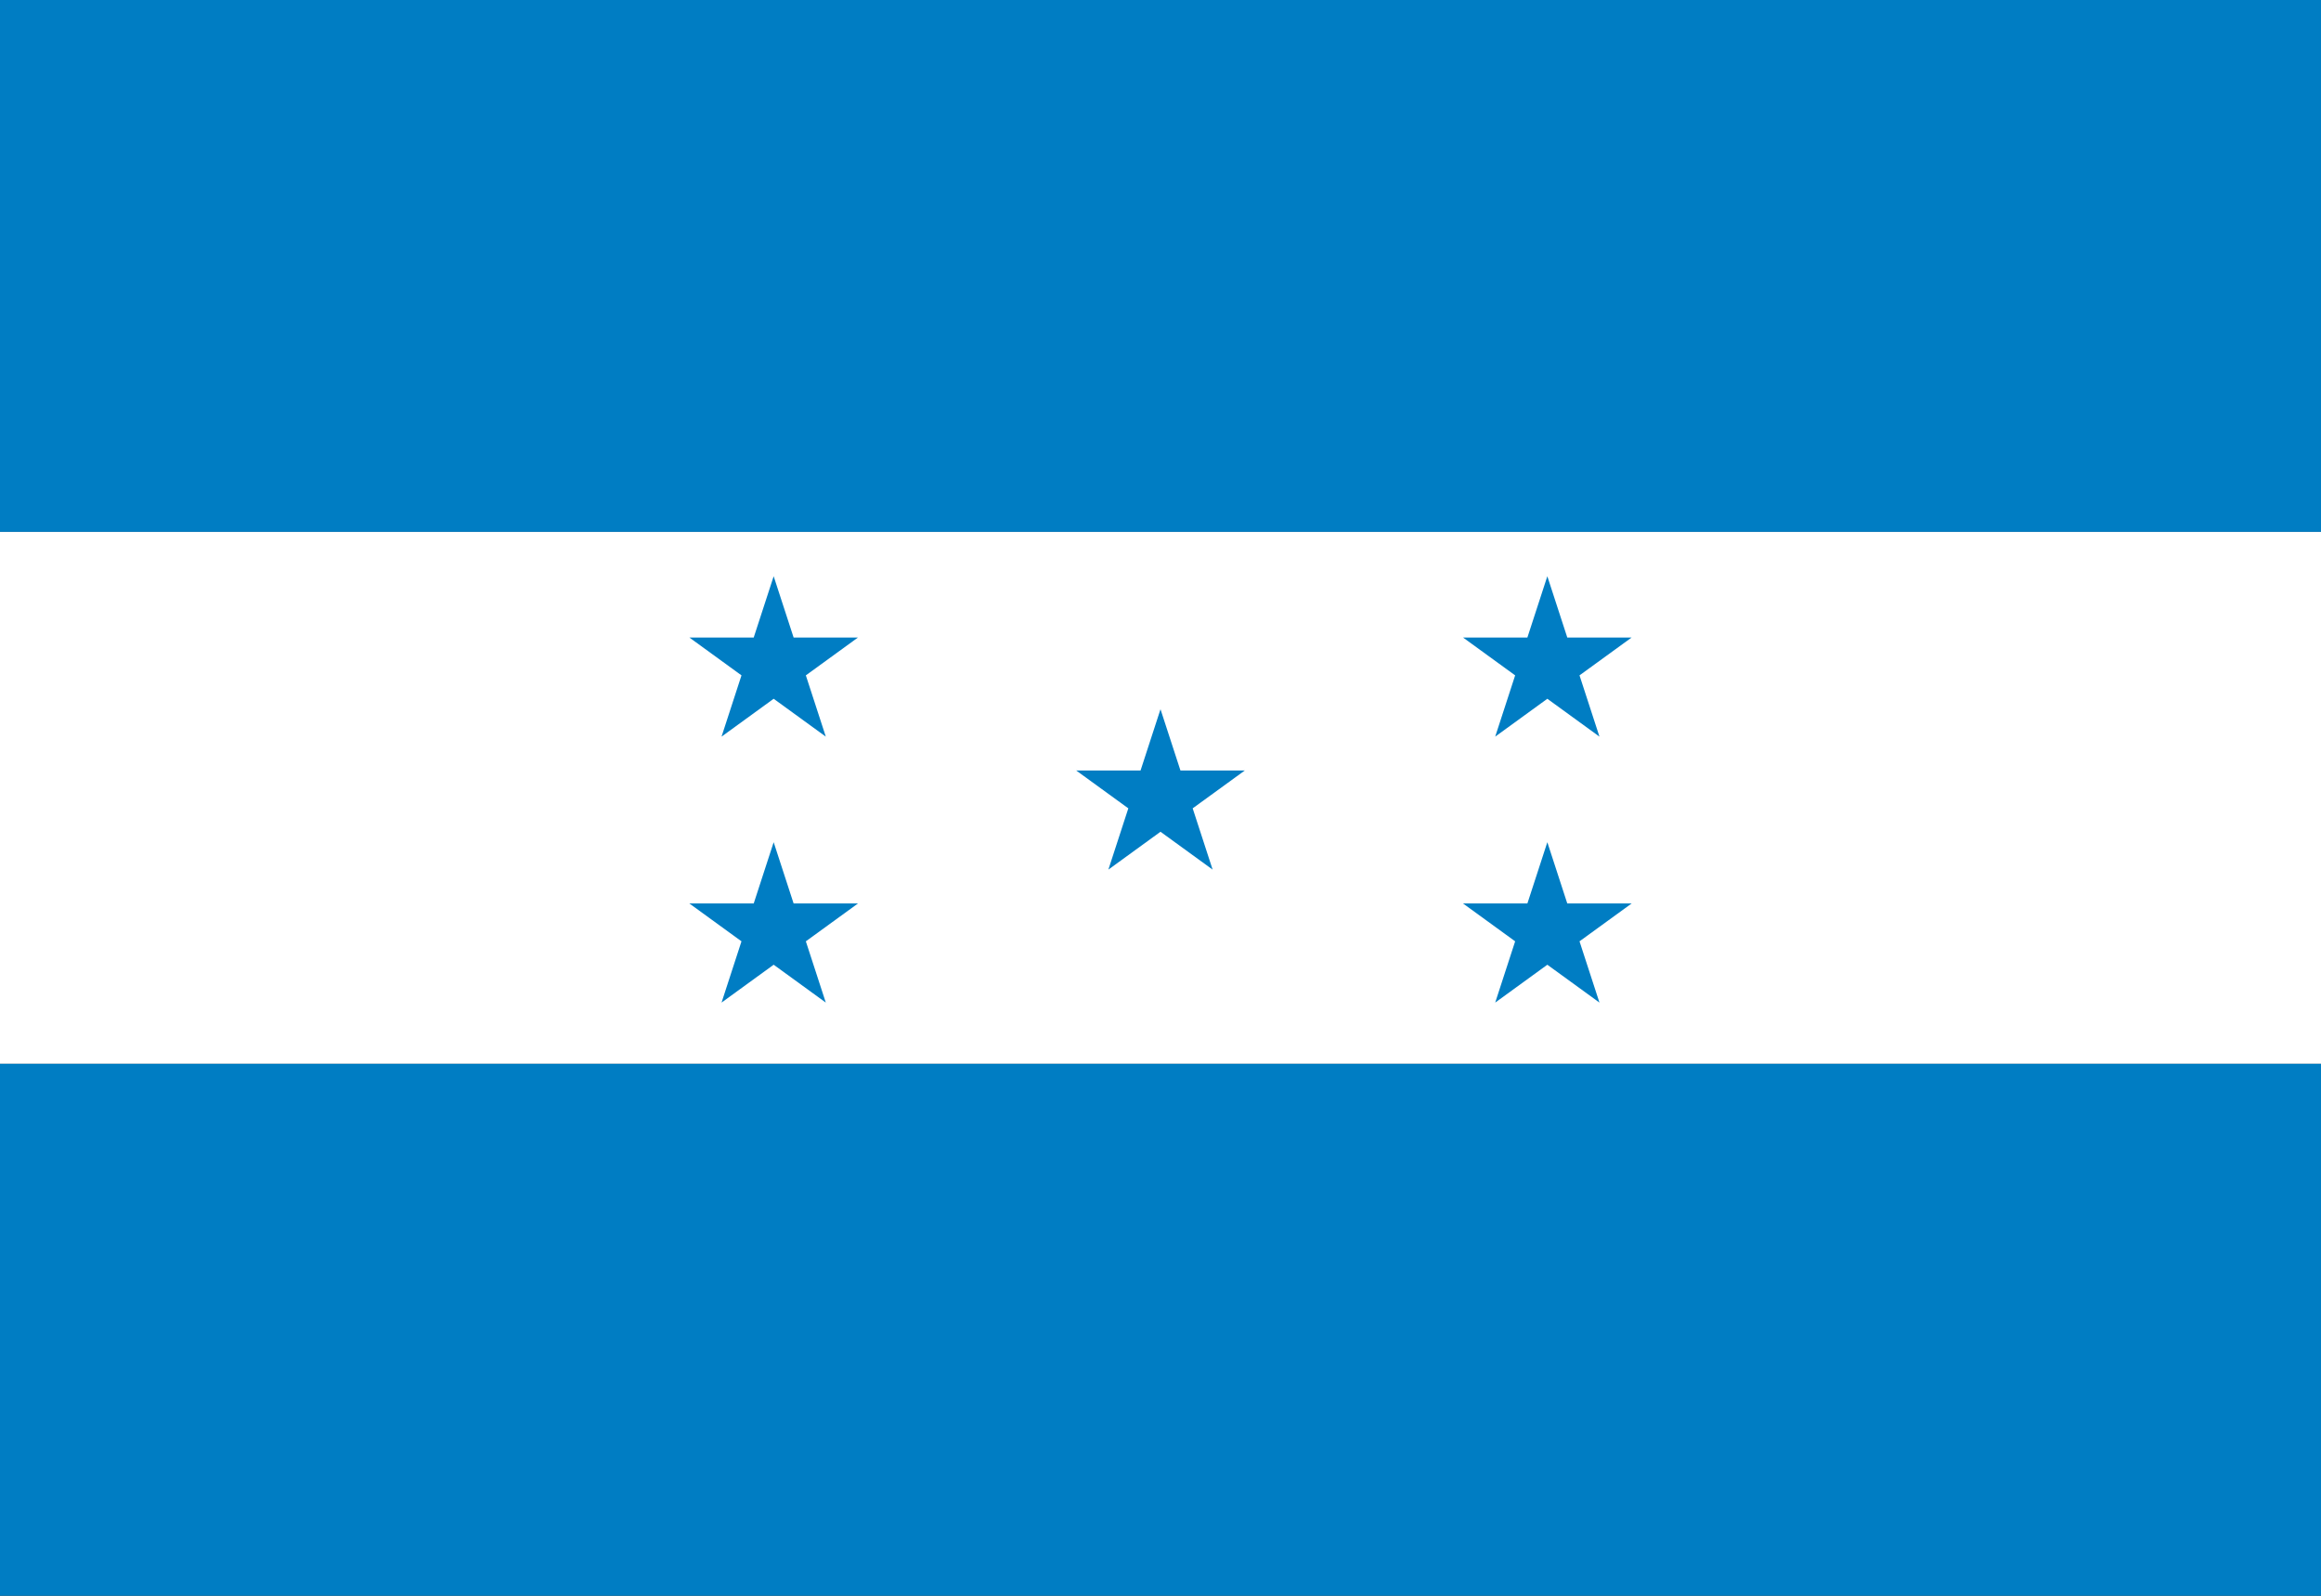 <?xml version="1.0"?>
<svg xmlns="http://www.w3.org/2000/svg" xmlns:xlink="http://www.w3.org/1999/xlink" version="1.1" width="576" height="396" viewBox="0 0 576 396">
<rect x="0" y="0" width="576" height="396" fill="#333333" stroke="none"/>
<!-- Generated by Kreative Vexillo v1.0 -->
<style>
.blue{fill:rgb(0,125,195);}
.white{fill:rgb(255,255,255);}
</style>
<defs>
<path id="star" d="M 0.0 -1.0 L 0.225 -0.309 L 0.951 -0.309 L 0.363 0.118 L 0.588 0.809 L 0.0 0.382 L -0.588 0.809 L -0.363 0.118 L -0.951 -0.309 L -0.225 -0.309 Z"/>
</defs>
<g>
<g>
<rect x="0" y="0" width="576" height="132" class="blue"/>
<rect x="0" y="132" width="576" height="132" class="white"/>
<rect x="0" y="264" width="576" height="132" class="blue"/>
</g>
<use xlink:href="#star" transform="translate(192 165) scale(22 22) rotate(0)" class="blue"/>
<use xlink:href="#star" transform="translate(384 165) scale(22 22) rotate(0)" class="blue"/>
<use xlink:href="#star" transform="translate(288 198) scale(22 22) rotate(0)" class="blue"/>
<use xlink:href="#star" transform="translate(192 231) scale(22 22) rotate(0)" class="blue"/>
<use xlink:href="#star" transform="translate(384 231) scale(22 22) rotate(0)" class="blue"/>
</g>
</svg>
